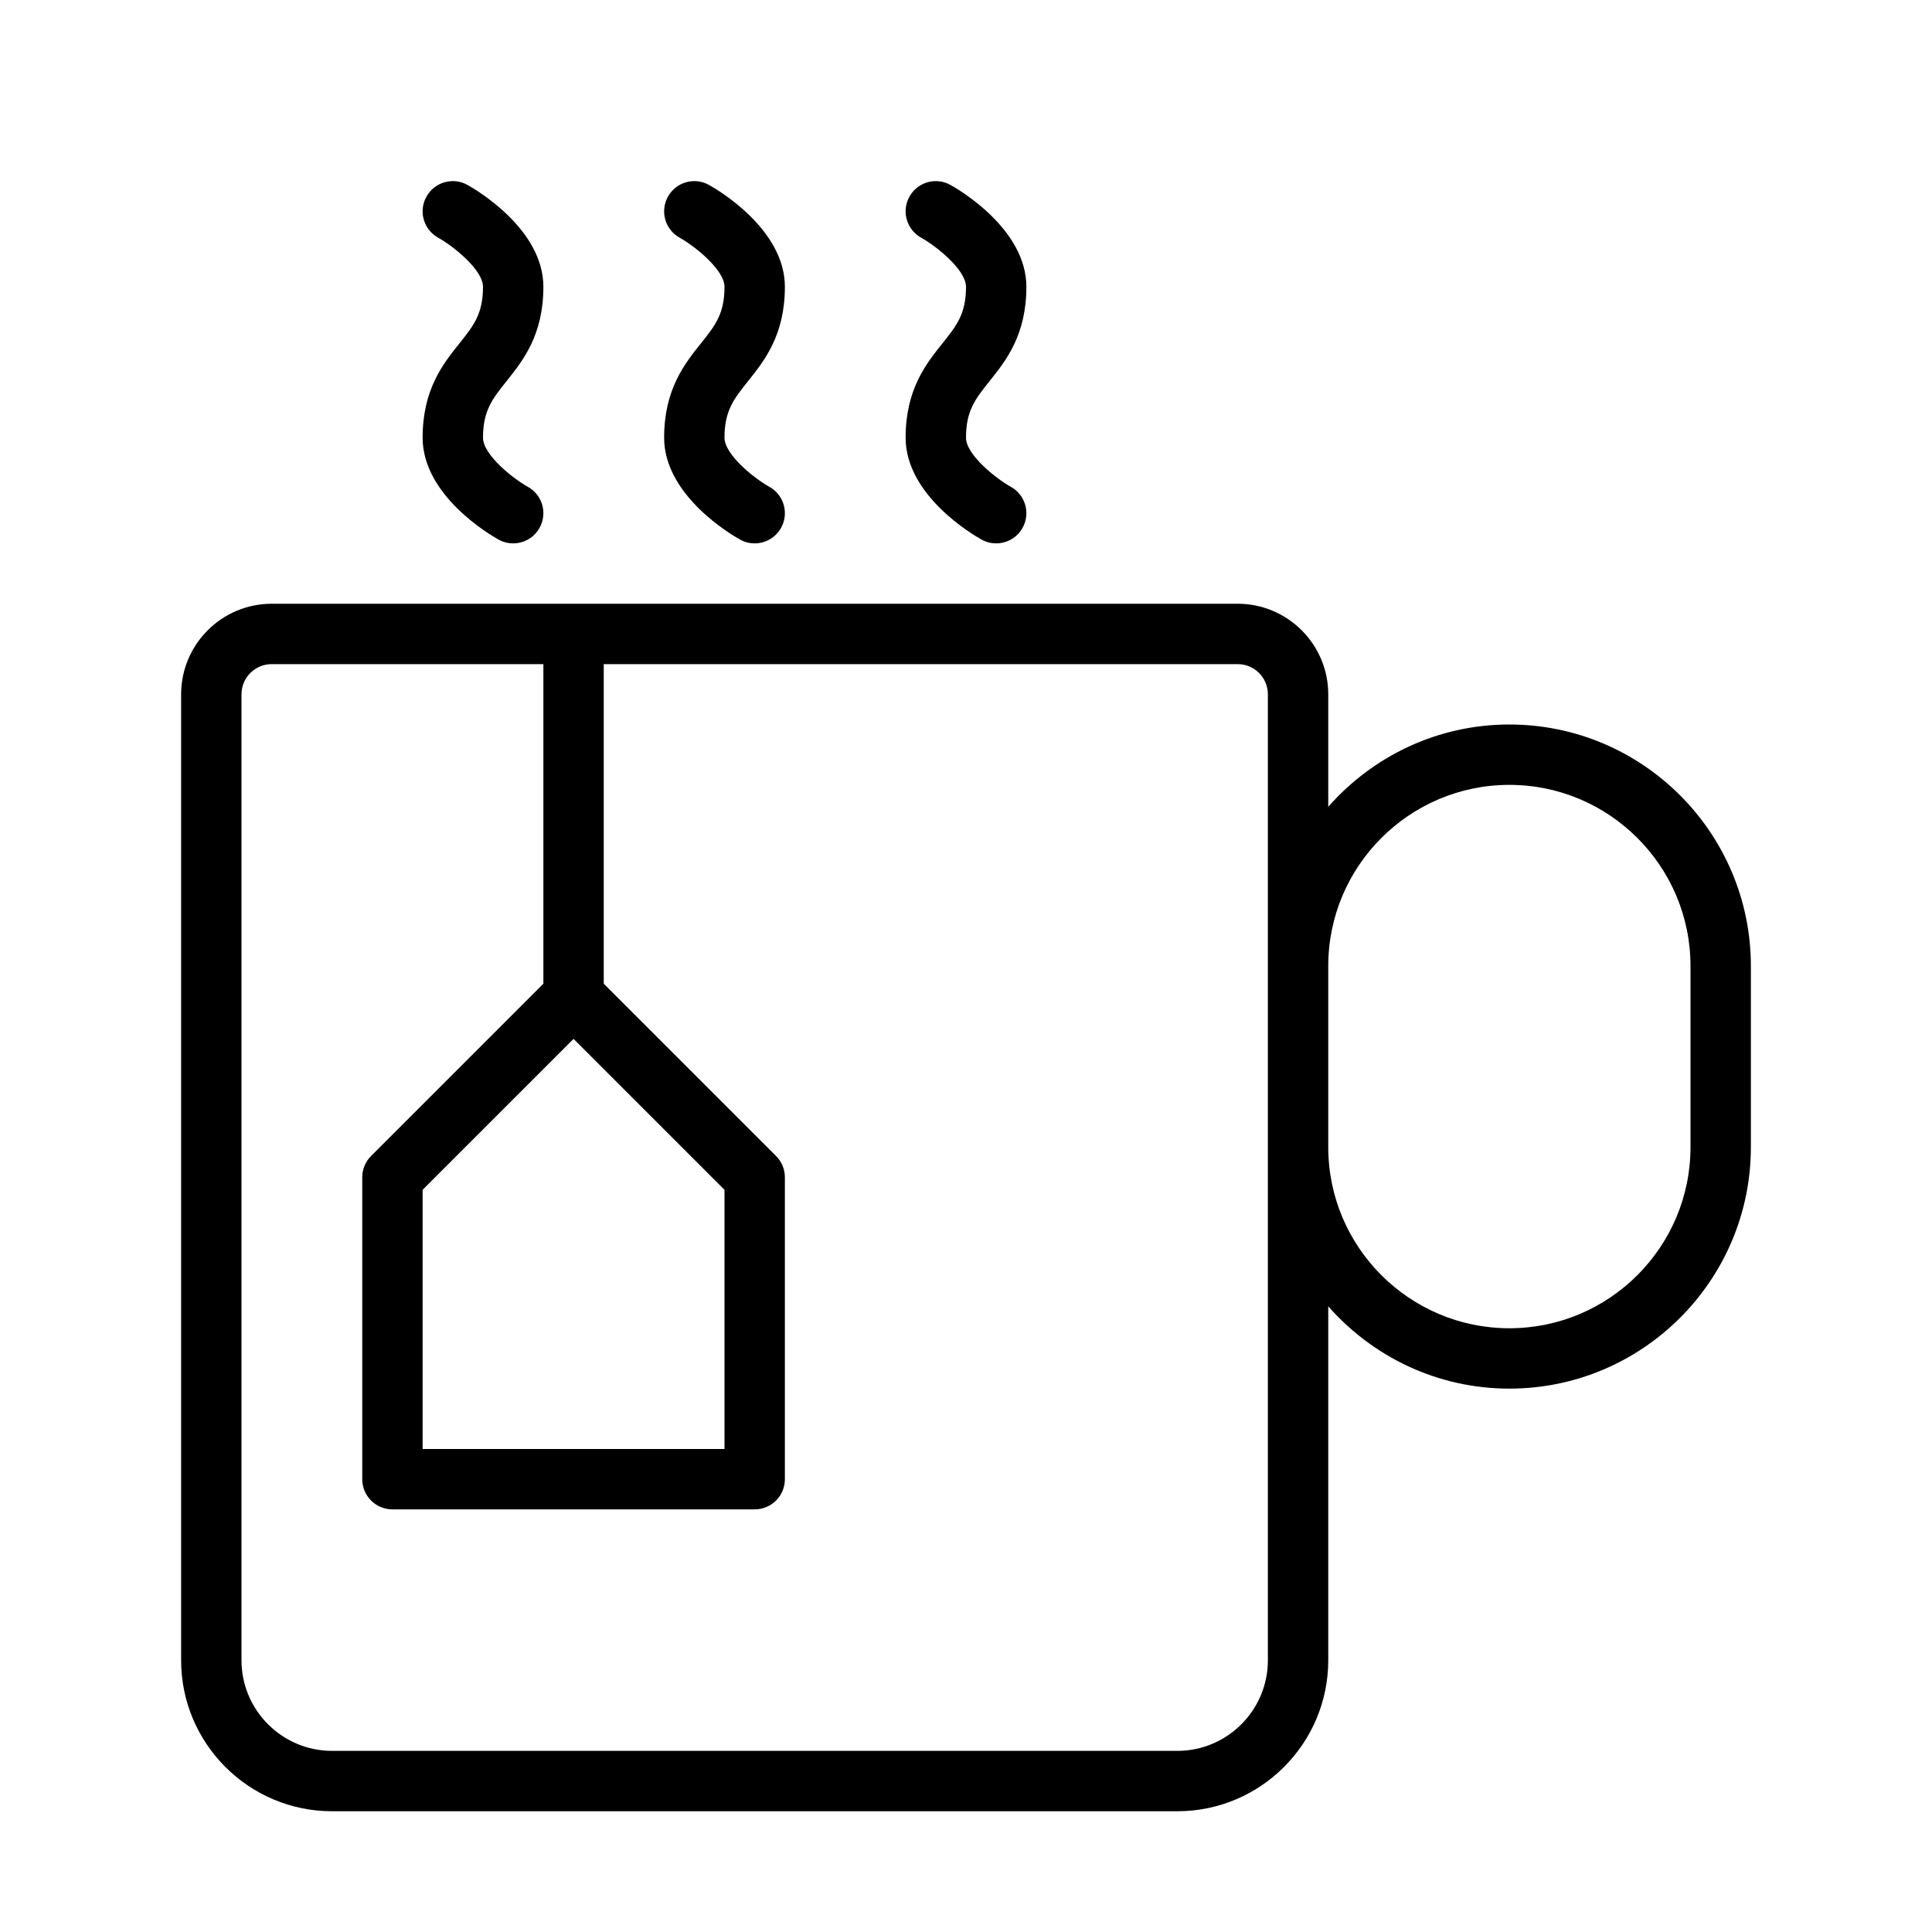 <?xml version="1.0" encoding="UTF-8" standalone="no"?>
<svg width="64px" height="64px" viewBox="0 0 64 64" version="1.1" xmlns="http://www.w3.org/2000/svg" xmlns:xlink="http://www.w3.org/1999/xlink">
    <!-- Generator: Sketch 3.7.2 (28276) - http://www.bohemiancoding.com/sketch -->
    <title>dri-cup-tea-2</title>
    <desc>Created with Sketch.</desc>
    <defs></defs>
    <g id="64px-Line" stroke="none" stroke-width="1" fill="none" fill-rule="evenodd">
        <g id="dri-cup-tea-2"></g>
        <path d="M11,60 L39,60 C41.757,60 44,57.757 44,55 L44,43.274 C45.467,44.941 47.61,46 50,46 C54.411,46 58,42.411 58,38 L58,32 C58,27.589 54.411,24 50,24 C47.61,24 45.467,25.059 44,26.726 L44,23 C44,21.346 42.654,20 41,20 L9,20 C7.346,20 6,21.346 6,23 L6,55 C6,57.757 8.243,60 11,60 L11,60 Z M50,26 C53.309,26 56,28.691 56,32 L56,38 C56,41.309 53.309,44 50,44 C46.691,44 44,41.309 44,38 L44,32 C44,28.691 46.691,26 50,26 L50,26 Z M8,23 C8,22.448 8.448,22 9,22 L18,22 L18,32.586 L12.293,38.293 C12.105,38.48 12,38.734 12,39 L12,49 C12,49.553 12.447,50 13,50 L25,50 C25.553,50 26,49.553 26,49 L26,39 C26,38.734 25.895,38.48 25.707,38.293 L20,32.586 L20,22 L41,22 C41.552,22 42,22.448 42,23 L42,55 C42,56.654 40.654,58 39,58 L11,58 C9.346,58 8,56.654 8,55 L8,23 L8,23 Z M19,34.414 L24,39.414 L24,48 L14,48 L14,39.414 L19,34.414 L19,34.414 Z" id="Shape" fill="#000000"></path>
        <path d="M18,9.5 C18,7.578 15.743,6.269 15.485,6.126 C15.003,5.856 14.393,6.032 14.126,6.515 C13.857,6.997 14.031,7.606 14.515,7.874 C15.017,8.153 16,8.941 16,9.5 C16,10.399 15.689,10.787 15.219,11.375 C14.676,12.055 14,12.899 14,14.5 C14,16.422 16.257,17.731 16.515,17.874 C16.668,17.96 16.835,18 16.999,18 C17.351,18 17.691,17.814 17.874,17.485 C18.143,17.003 17.969,16.394 17.485,16.126 C16.983,15.847 16,15.059 16,14.5 C16,13.601 16.311,13.213 16.781,12.625 C17.324,11.945 18,11.101 18,9.5 L18,9.5 Z" id="Shape" fill="#000000"></path>
        <path d="M26,9.5 C26,7.578 23.743,6.269 23.485,6.126 C23.003,5.856 22.394,6.032 22.126,6.515 C21.858,6.998 22.031,7.606 22.515,7.874 C23.017,8.153 24,8.941 24,9.5 C24,10.399 23.689,10.787 23.219,11.375 C22.676,12.055 22,12.899 22,14.5 C22,16.422 24.257,17.731 24.515,17.874 C24.668,17.96 24.835,18 24.999,18 C25.351,18 25.691,17.814 25.874,17.485 C26.143,17.003 25.969,16.394 25.485,16.126 C24.983,15.847 24,15.059 24,14.5 C24,13.601 24.311,13.213 24.781,12.625 C25.324,11.945 26,11.101 26,9.5 L26,9.5 Z" id="Shape" fill="#000000"></path>
        <path d="M34,9.5 C34,7.578 31.743,6.269 31.485,6.126 C31.003,5.856 30.393,6.032 30.126,6.515 C29.857,6.997 30.031,7.606 30.515,7.874 C31.017,8.153 32,8.941 32,9.5 C32,10.399 31.689,10.787 31.219,11.375 C30.676,12.055 30,12.899 30,14.5 C30,16.422 32.257,17.731 32.515,17.874 C32.668,17.96 32.835,18 32.999,18 C33.351,18 33.691,17.814 33.874,17.485 C34.143,17.003 33.969,16.394 33.485,16.126 C32.983,15.847 32,15.059 32,14.5 C32,13.601 32.311,13.213 32.781,12.625 C33.324,11.945 34,11.101 34,9.5 L34,9.5 Z" id="Shape" fill="#000000"></path>
    </g>
</svg>